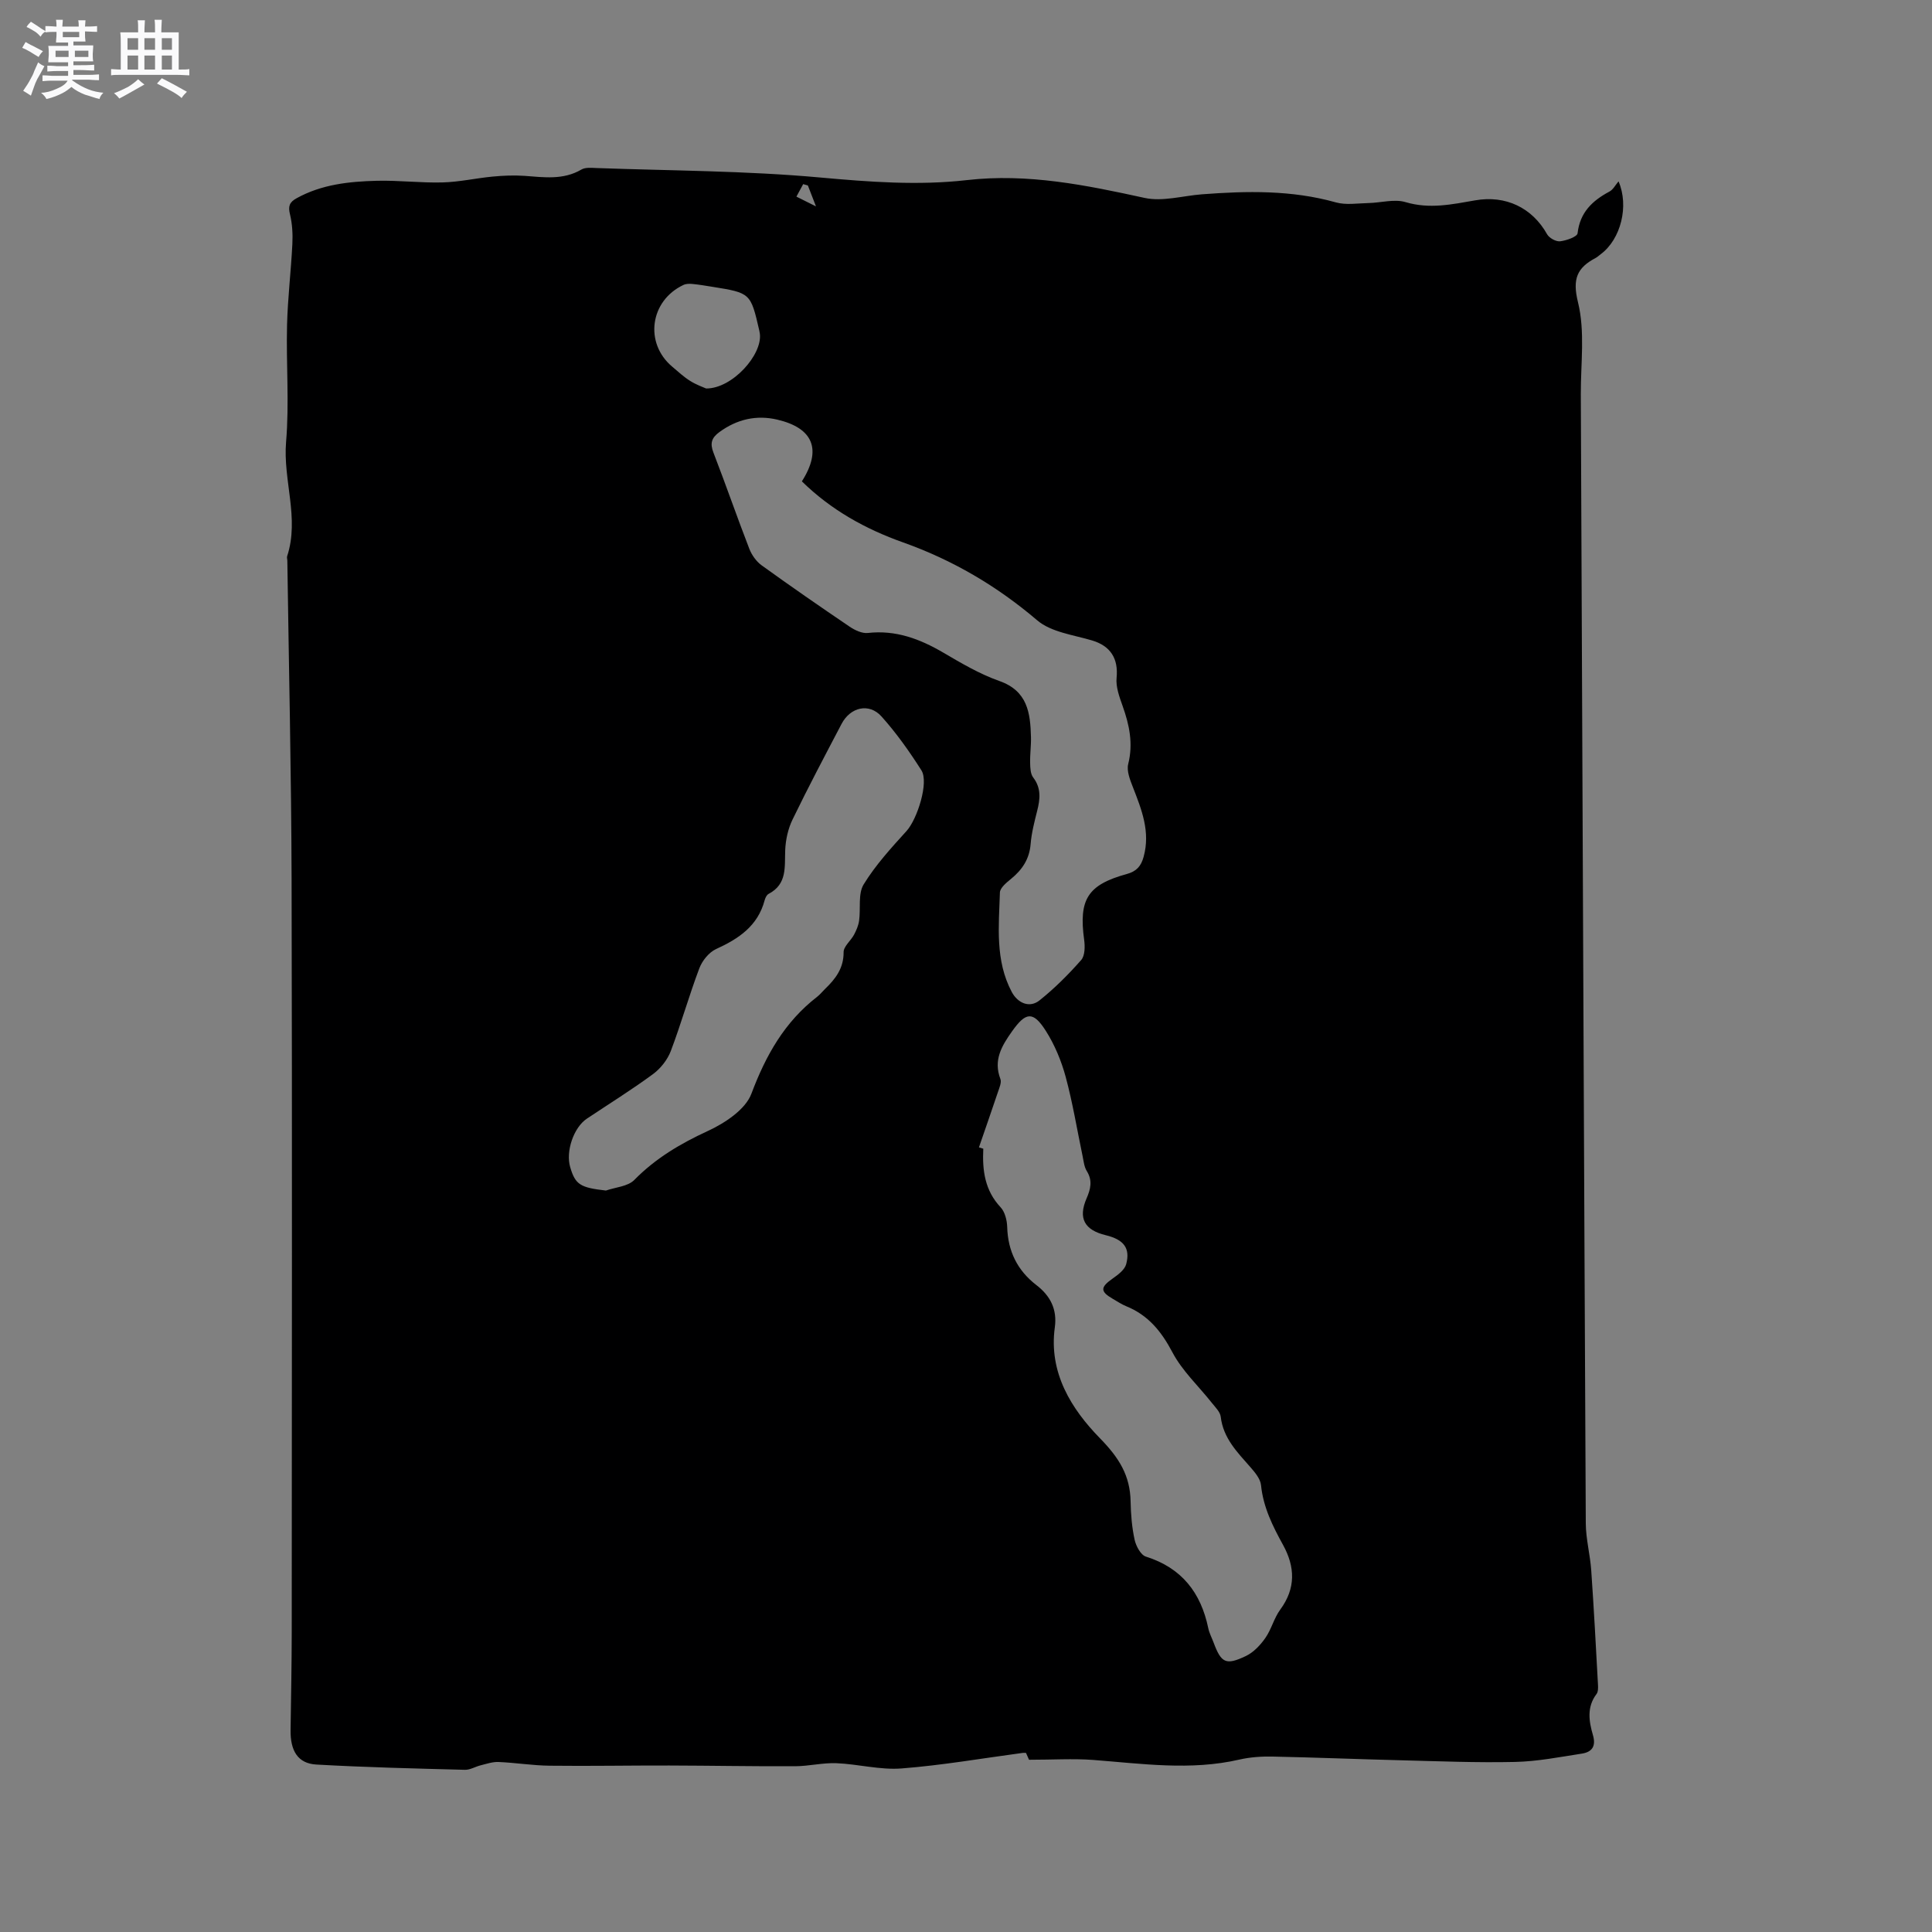 <svg enable-background="new 0 0 400 400" viewBox="0 0 400 400" xmlns="http://www.w3.org/2000/svg"><rect x="0" y="0" width="400" height="400" fill="#808080" stroke="none"/><path d="m6.8 9.5c.6.3 1.3.7 2.1 1.1-.4.4-.7.8-.9 1.2-.7-.4-1.3-.8-1.8-1.1s-1.1-.6-1.6-.8c.2-.4.5-.8.7-1.2.4.2.8.5 1.5.8zm.9 6.9c-.3.6-.5 1.1-.7 1.7s-.4 1.1-.6 1.7c-.6-.4-1.1-.7-1.6-1 .7-1 1.2-1.8 1.5-2.4.3-.5.6-1.1.8-1.7.3-.6.5-1.2.8-1.8.3.3.8.6 1.3.8-.7 1.3-1.2 2.2-1.5 2.7zm.1-11c.4.3 1 .7 1.7 1.1-.5.2-.8.6-1.1 1.1-.5-.6-1-1-1.4-1.2s-.9-.6-1.5-.8c.2-.4.5-.7.9-1.1.5.3.9.6 1.4.9zm10.5 13.1c1 .4 2 .6 3.1.7-.4.4-.7.8-.8 1.3-.9-.2-1.9-.6-3-.9-1-.4-2-.9-2.8-1.6-.5.4-1.1.9-1.9 1.3s-1.9.9-3.3 1.2c-.1-.3-.5-.8-1.1-1.3 1 0 2.1-.3 3.2-.8 1.2-.5 1.9-1 2.3-1.7h-3.2c-.4 0-1 0-2 .1v-1.2c1 0 1.7.1 2 .1h3.3v-1h-2.3c-.2 0-.9 0-2 .1v-1.2c1.2 0 1.9.1 2 .1h2.3v-.8h-4.1c0-.7.1-1.2.1-1.6 0-.5 0-1.1-.1-1.8h4.1v-.7h-2.5c0-.6.1-1.1.1-1.6v-.6h-.5c-.4 0-1 0-1.8.1v-1.3c1.2 0 1.9.1 2.1.1h.2c0-.3 0-.8-.1-1.4h1.4c0 .6-.1 1-.1 1.4h3.4c0-.4 0-.8-.1-1.3h1.5c0 .4-.1.9-.1 1.3.7 0 1.5 0 2.5-.1v1.2c-1 0-1.8-.1-2.5-.1v.6c0 .3 0 .8.1 1.5h-2.5v.8h4.1c0 .7-.1 1.3-.1 1.8s0 1 .1 1.5h-4.1v.8h1.4c.8 0 1.8 0 2.9-.1v1.2c-1 0-1.9-.1-2.8-.1h-1.5v1h3.2c.3 0 1 0 2.1-.1v1.2c-1.1 0-1.8-.1-2.1-.1h-3.4l-.1.1c1.4 1 2.4 1.5 3.4 1.9zm-4.1-6.7v-1.3h-2.7v1.3zm2.2-4.1v-1.1h-3.4v1.1zm1.9 4.1v-1.3h-2.8v1.3z" fill="#fafafb"/><path d="m37 6.7v2.3 5.4c1 0 1.8 0 2.2-.1v1.3c-.6 0-1.5-.1-2.5-.1h-11.9c-.7 0-1.3 0-1.8.1v-1.3c.5 0 1.1.1 2 .1v-5.2c0-1 0-1.8-.1-2.5h3.7c0-1.3 0-2.1-.1-2.5h1.5c0 .4-.1 1.3-.1 2.5h2.2c0-1.2 0-2.1-.1-2.6h1.5c0 .4-.1 1.3-.1 2.6zm-12.3 13.7c-.3-.4-.7-.8-1.1-1.1 1.1-.4 2.1-.9 2.9-1.3.8-.5 1.5-1 2.1-1.6.4.4.9.8 1.3 1.1-2.5 1.4-4.2 2.4-5.2 2.9zm3.9-10.1v-2.4h-2.2v2.4zm0 4.1v-2.9h-2.2v2.9zm3.5-4.1v-2.4h-2.2v2.4zm0 4.1v-2.9h-2.2v2.9zm.4 2.9 1-1.1c.6.3 1.4.7 2.5 1.3s2 1.1 2.7 1.5c-.4.4-.8.8-1.1 1.3-.8-.8-2.5-1.7-5.1-3zm3.1-7v-2.4h-2.1v2.4zm0 4.1v-2.9h-2.1v2.9z" fill="#fafafb"/><path d="m213.05 364.34c.01.02-.32-.73-.63-1.42-.31 0-.5-.02-.69 0-8.37 1.12-16.7 2.57-25.1 3.22-4.44.34-8.97-.91-13.48-1.09-2.83-.11-5.69.62-8.54.63-8.68.04-17.36-.13-26.04-.15-8.25-.02-16.51.14-24.76.04-3.54-.04-7.07-.62-10.61-.77-1.22-.05-2.47.39-3.69.69-1.1.27-2.18.96-3.26.93-10.26-.27-20.52-.51-30.76-1.09-3.82-.22-5.39-2.83-5.33-7.14.1-6.78.23-13.56.24-20.34.02-51.97.1-103.93-.03-155.9-.06-21.95-.57-43.89-.88-65.84 0-.32-.13-.67-.04-.95 2.59-7.9-.89-15.73-.22-23.68.68-8 0-16.11.2-24.17.14-5.6.82-11.18 1.1-16.78.1-2.04-.01-4.18-.49-6.15-.41-1.66-.13-2.51 1.34-3.32 5.18-2.88 10.87-3.48 16.59-3.63 4.54-.12 9.11.46 13.65.34 3.47-.09 6.91-.88 10.38-1.21 2.19-.21 4.42-.3 6.6-.15 4.02.29 8 .9 11.78-1.31.82-.48 2.06-.35 3.09-.31 15.45.56 30.96.56 46.34 1.96 10.17.92 20.26 1.69 30.36.54 12.59-1.44 24.62 1.02 36.78 3.68 3.73.82 7.91-.43 11.89-.74 9.32-.71 18.58-.9 27.73 1.67 2.09.59 4.48.19 6.73.14 2.59-.05 5.37-.89 7.71-.19 4.96 1.48 9.64.46 14.41-.37 6.31-1.11 11.81 1.52 14.89 7.02.44.78 1.83 1.55 2.68 1.46 1.31-.15 3.55-.94 3.63-1.66.49-4.33 3.06-6.75 6.6-8.64.77-.41 1.24-1.37 1.88-2.11 2.21 5.09.48 11.99-3.69 15.08-.34.25-.65.56-1.02.76-3.86 2.04-4.89 4.31-3.68 9.21 1.48 6.02.56 12.63.58 18.99.34 77.94.64 155.88 1.03 233.82.02 3.25.91 6.49 1.13 9.75.55 7.9.97 15.82 1.4 23.73.03.61.03 1.4-.31 1.84-2.05 2.7-1.57 5.66-.74 8.5.69 2.37-.24 3.52-2.31 3.84-4.59.71-9.2 1.62-13.81 1.72-7.93.18-15.88-.15-23.82-.35-8.79-.22-17.57-.58-26.35-.76-2.3-.05-4.67.11-6.9.62-10.13 2.34-20.23.84-30.36.07-4.13-.3-8.3-.03-13.2-.03zm-47.03-264.68c4.17-6.56 2.38-11.03-5.09-12.78-4.31-1.01-8.34-.09-11.98 2.57-1.63 1.19-1.99 2.32-1.24 4.26 2.56 6.61 4.87 13.31 7.43 19.92.5 1.28 1.44 2.61 2.54 3.41 6.01 4.34 12.11 8.56 18.25 12.72 1.07.72 2.55 1.42 3.74 1.29 5.78-.65 10.76 1.22 15.63 4.07 3.74 2.19 7.54 4.44 11.6 5.87 5.85 2.06 6.42 6.6 6.55 11.59.05 1.8-.22 3.6-.17 5.4.02 1.02.07 2.27.64 3 1.69 2.22 1.43 4.48.81 6.92-.57 2.26-1.16 4.54-1.35 6.85-.25 3.1-1.73 5.31-4.04 7.2-.95.78-2.29 1.86-2.32 2.84-.22 6.96-1.01 14.03 2.44 20.56 1.26 2.38 3.72 3.4 5.76 1.77 3.12-2.49 5.99-5.36 8.63-8.36.79-.9.8-2.82.61-4.2-1.14-8.34.7-11.37 8.85-13.61 2-.55 2.93-1.62 3.46-3.54 1.44-5.19-.4-9.78-2.22-14.45-.59-1.51-1.32-3.34-.97-4.76 1.07-4.25.24-8.13-1.17-12.08-.66-1.86-1.42-3.92-1.23-5.8.38-3.95-1.23-6.57-5.07-7.72-3.89-1.16-8.48-1.71-11.37-4.17-8.36-7.12-17.5-12.48-27.79-16.14-7.74-2.75-14.86-6.68-20.93-12.63zm36.66 137.89c.3.09.6.19.9.28-.22 4.46.3 8.62 3.58 12.12.9.96 1.33 2.7 1.37 4.09.14 5.01 2.12 9.01 6.05 12.03 2.9 2.23 4.32 5.03 3.81 8.74-1.3 9.42 3.46 16.94 9.33 22.95 3.96 4.05 6.27 7.71 6.36 13.14.05 2.64.27 5.32.83 7.89.29 1.31 1.27 3.16 2.34 3.49 7.41 2.34 11.38 7.45 12.91 14.82.21 1.02.73 1.98 1.1 2.97 1.58 4.23 2.53 4.77 6.67 2.8 1.6-.76 3.01-2.26 4.05-3.75 1.26-1.8 1.79-4.12 3.09-5.88 3.24-4.41 3.07-8.84.57-13.38-2.15-3.9-4.1-7.81-4.56-12.38-.13-1.3-1.25-2.63-2.19-3.71-2.72-3.1-5.63-6-6.15-10.44-.12-1.02-1.13-1.98-1.84-2.88-2.75-3.48-6.14-6.62-8.17-10.48-2.29-4.34-5.02-7.69-9.56-9.53-.97-.4-1.86-1-2.78-1.53-2.64-1.53-2.59-2.4-.03-4.2 1.11-.78 2.48-1.8 2.8-2.96.9-3.35-.51-5.11-4.21-6.01-4.43-1.07-5.77-3.51-3.99-7.62.85-1.95 1.27-3.71.04-5.68-.53-.86-.64-2-.85-3.03-1.15-5.49-2.05-11.04-3.51-16.45-.9-3.32-2.28-6.65-4.12-9.54-2.65-4.16-4.16-3.88-6.99.11-2.14 3.02-3.9 5.95-2.41 9.86.28.73-.22 1.83-.51 2.71-1.29 3.84-2.62 7.64-3.93 11.45zm-77.23 8.94c1.99-.69 4.53-.84 5.86-2.18 4.4-4.48 9.51-7.51 15.19-10.13 3.54-1.63 7.83-4.44 9.07-7.74 2.99-7.96 6.88-14.87 13.63-20.08.58-.45 1.04-1.05 1.58-1.57 2.18-2.1 3.9-4.29 3.88-7.65-.01-1.2 1.49-2.37 2.16-3.62.48-.91.91-1.91 1.05-2.92.35-2.52-.25-5.54.94-7.49 2.45-4 5.7-7.56 8.88-11.06 2.22-2.45 4.66-10.07 3.08-12.56-2.48-3.9-5.19-7.73-8.27-11.16-2.57-2.86-6.45-1.93-8.27 1.56-3.44 6.56-6.91 13.11-10.14 19.78-.93 1.91-1.43 4.18-1.52 6.32-.15 3.47.46 7.05-3.44 9.08-.4.21-.69.83-.82 1.32-1.41 5.32-5.36 7.96-10.05 10.1-1.49.68-2.89 2.43-3.48 4.01-2.13 5.64-3.76 11.47-5.9 17.11-.69 1.81-2.11 3.61-3.68 4.77-4.43 3.26-9.12 6.17-13.7 9.23-2.73 1.82-4.42 6.78-3.44 10.06 1.06 3.61 2.1 4.22 7.39 4.82zm20.74-166.06c5.42.05 11.68-6.99 11.13-11.33-.03-.21-.06-.42-.11-.63-1.8-7.82-1.8-7.82-9.78-9.1-1.36-.22-2.72-.45-4.08-.58-.61-.06-1.31-.05-1.84.2-6.94 3.25-8.15 12.03-2.34 16.92 1.21 1.02 2.39 2.13 3.73 2.96 1.28.81 2.76 1.32 3.29 1.56zm21.07-42.03c-.32-.09-.65-.19-.97-.28-.47.86-.94 1.73-1.4 2.59 1.09.55 2.18 1.09 4.05 2.02-.81-2.07-1.25-3.2-1.68-4.33z" fill="#000001"/></svg>